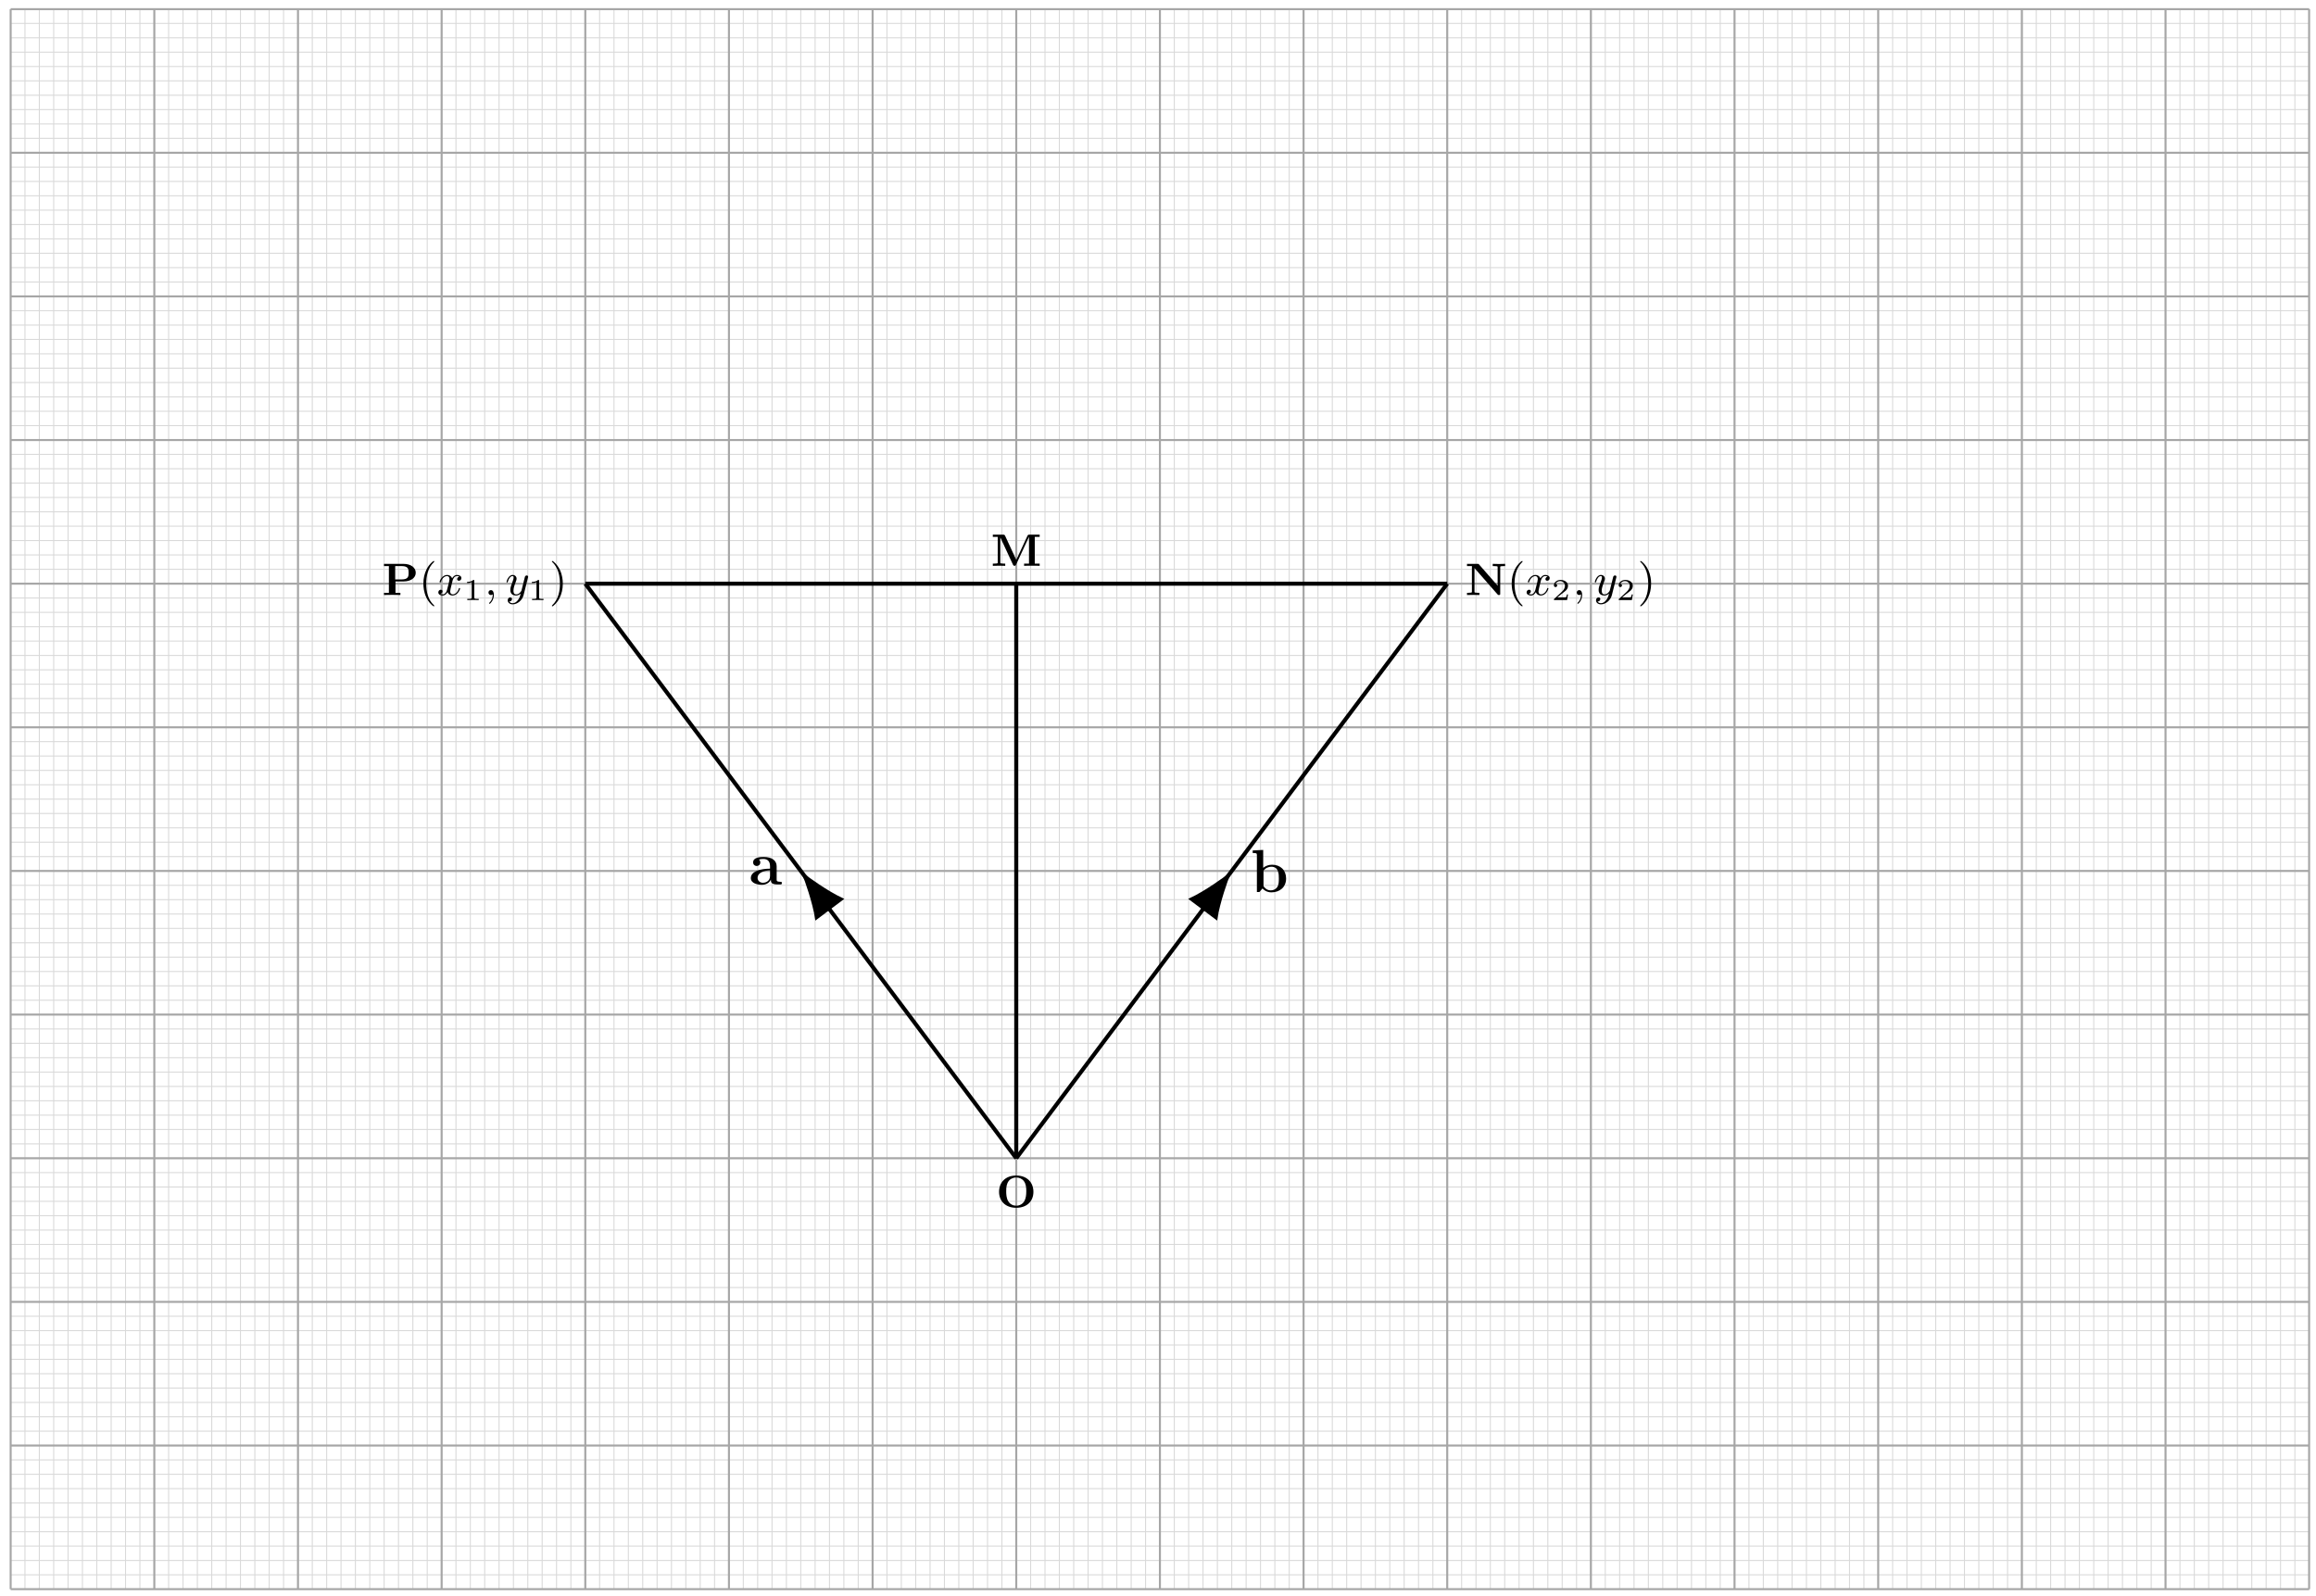 <svg xmlns="http://www.w3.org/2000/svg" xmlns:xlink="http://www.w3.org/1999/xlink" xmlns:inkscape="http://www.inkscape.org/namespaces/inkscape" version="1.1" width="457" height="315" viewBox="0 0 457 315">
<defs>
<path id="font_1_3" d="M.822 .339C.822 .548 .681 .698 .444 .698 .206 .698 .066 .547 .066 .339 .066 .137 .205-.012 .444-.012 .683-.012 .822 .136 .822 .339M.444 .034C.382 .034 .311 .061 .268 .132 .227 .2 .223 .288 .223 .354 .223 .443 .232 .518 .281 .582 .307 .615 .364 .655 .444 .655 .51 .655 .573 .628 .612 .575 .661 .51 .665 .424 .665 .354 .665 .265 .656 .201 .625 .14 .588 .071 .517 .034 .444 .034Z"/>
<path id="font_1_4" d="M.295 .299H.479C.622 .299 .741 .372 .741 .49 .741 .6 .64 .686 .469 .686H.042V.637H.15V.049H.042V0C.077 .003 .181 .003 .222 .003 .263 .003 .368 .003 .403 0V.049H.295V.299M.431 .637C.584 .637 .584 .561 .584 .49 .584 .42 .584 .343 .43 .343H.289V.637H.431Z"/>
<path id="font_2_1" d="M.341-.238C.341-.233 .338-.23 .332-.223 .203-.105 .164 .075 .164 .25 .164 .405 .194 .593 .335 .727 .339 .731 .341 .734 .341 .739 .341 .746 .336 .75 .329 .75 .317 .75 .227 .678 .173 .569 .125 .473 .101 .37 .101 .251 .101 .179 .11 .065 .165-.053 .224-.176 .317-.249 .329-.249 .336-.249 .341-.245 .341-.238Z"/>
<path id="font_3_2" d="M.492 .404C.455 .397 .444 .365 .444 .35 .444 .331 .458 .314 .483 .314 .511 .314 .538 .338 .538 .373 .538 .419 .488 .442 .441 .442 .381 .442 .346 .389 .334 .368 .315 .417 .271 .442 .223 .442 .116 .442 .058 .314 .058 .288 .058 .279 .065 .276 .072 .276 .081 .276 .084 .281 .086 .287 .117 .386 .183 .417 .221 .417 .25 .417 .276 .398 .276 .351 .276 .315 .233 .155 .22 .107 .212 .076 .182 .014 .127 .014 .107 .014 .086 .021 .076 .027 .103 .032 .123 .055 .123 .081 .123 .106 .104 .117 .085 .117 .056 .117 .03 .092 .03 .058 .03 .009 .084-.011 .126-.011 .184-.011 .218 .037 .233 .064 .258-.002 .317-.011 .344-.011 .452-.011 .509 .119 .509 .143 .509 .148 .506 .155 .496 .155 .485 .155 .484 .151 .479 .136 .457 .064 .399 .014 .347 .014 .318 .014 .291 .032 .291 .08 .291 .102 .305 .157 .314 .195 .318 .213 .345 .321 .347 .328 .359 .364 .389 .417 .44 .417 .458 .417 .477 .414 .492 .404Z"/>
<path id="font_4_1" d="M.359 .635C.359 .665 .355 .665 .325 .665 .259 .601 .157 .601 .121 .601V.562C.147 .562 .213 .562 .273 .59V.085C.273 .052 .273 .039 .17 .039H.127V0C.182 .004 .26 .004 .316 .004 .372 .004 .45 .004 .505 0V.039H.462C.359 .039 .359 .052 .359 .085V.635Z"/>
<path id="font_3_1" d="M.182 .016C.182-.017 .182-.099 .108-.17 .102-.176 .102-.177 .102-.181 .102-.188 .109-.193 .115-.193 .126-.193 .207-.115 .207 .002 .207 .064 .185 .108 .142 .108 .108 .108 .088 .082 .088 .054 .088 .026 .108 0 .142 0 .157 0 .172 .005 .182 .016Z"/>
<path id="font_3_3" d="M.502 .385C.503 .39 .505 .396 .505 .402 .505 .415 .496 .431 .474 .431 .461 .431 .443 .423 .435 .404 .434 .4 .424 .359 .418 .337L.368 .137C.36 .108 .36 .106 .358 .097 .357 .093 .315 .014 .243 .014 .181 .014 .181 .077 .181 .096 .181 .141 .194 .19 .237 .302 .245 .325 .251 .339 .251 .358 .251 .407 .214 .442 .165 .442 .069 .442 .029 .3 .029 .288 .029 .279 .036 .276 .043 .276 .054 .276 .055 .282 .059 .295 .08 .369 .12 .417 .162 .417 .186 .417 .186 .398 .186 .384 .186 .367 .182 .349 .173 .325 .126 .201 .113 .159 .113 .111 .113 0 .203-.011 .24-.011 .289-.011 .324 .015 .342 .033 .329-.018 .318-.063 .279-.113 .249-.153 .209-.18 .165-.18 .137-.18 .104-.17 .09-.142 .143-.142 .15-.098 .15-.088 .15-.066 .134-.052 .112-.052 .088-.052 .056-.071 .056-.117 .056-.169 .102-.205 .165-.205 .267-.205 .376-.118 .405-.001L.502 .385Z"/>
<path id="font_2_2" d="M.298 .251C.298 .333 .286 .443 .234 .554 .175 .677 .082 .75 .07 .75 .06 .75 .058 .742 .058 .739 .058 .734 .06 .731 .067 .724 .125 .672 .235 .536 .235 .251 .235 .108 .209-.091 .064-.226 .062-.229 .058-.233 .058-.238 .058-.241 .06-.249 .07-.249 .082-.249 .172-.177 .226-.068 .274 .028 .298 .131 .298 .251Z"/>
<path id="font_1_2" d="M.307 .673C.296 .686 .294 .686 .273 .686H.042V.637H.15V.078C.15 .056 .149 .055 .121 .052 .097 .049 .095 .049 .068 .049H.042V0C.107 .003 .135 .003 .178 .003 .222 .003 .249 .003 .315 0V.049H.289C.262 .049 .26 .049 .236 .052 .208 .055 .207 .056 .207 .078V.593L.715 .013C.726 0 .73 0 .744 0 .773 0 .773 .011 .773 .033V.608C.773 .63 .774 .631 .802 .634 .826 .637 .828 .637 .855 .637H.881V.686C.816 .683 .788 .683 .745 .683 .701 .683 .674 .683 .608 .686V.637H.634C.661 .637 .663 .637 .687 .634 .715 .631 .716 .63 .716 .608V.206L.307 .673Z"/>
<path id="font_4_2" d="M.538 .187H.501C.499 .173 .489 .107 .474 .096 .467 .09 .386 .09 .372 .09H.185L.313 .194C.347 .221 .436 .285 .467 .315 .497 .345 .538 .396 .538 .467 .538 .592 .425 .665 .291 .665 .162 .665 .072 .58 .072 .486 .072 .435 .115 .429 .126 .429 .151 .429 .18 .447 .18 .483 .18 .505 .167 .537 .123 .537 .146 .588 .207 .626 .276 .626 .381 .626 .437 .548 .437 .467 .437 .396 .39 .323 .32 .259L.083 .042C.073 .032 .072 .031 .072 0H.507L.538 .187Z"/>
<path id="font_1_1" d="M.561 .131 .316 .66C.304 .686 .29 .686 .269 .686H.045V.637H.153V.078C.153 .056 .152 .055 .124 .052 .1 .049 .098 .049 .071 .049H.045V0C.11 .003 .138 .003 .181 .003 .225 .003 .252 .003 .318 0V.049H.292C.265 .049 .263 .049 .239 .052 .211 .055 .21 .056 .21 .078V.623H.211L.488 .026C.492 .017 .5 0 .522 0 .545 0 .552 .016 .557 .026L.84 .636H.841V.049H.733V0C.768 .003 .864 .003 .904 .003 .944 .003 1.041 .003 1.076 0V.049H.968V.637H1.076V.686H.853C.832 .686 .819 .686 .807 .661L.561 .131Z"/>
<path id="font_5_1" d="M.46 .299C.46 .391 .387 .453 .246 .453 .19 .453 .072 .448 .072 .364 .072 .322 .104 .304 .131 .304 .161 .304 .19 .325 .19 .363 .19 .382 .183 .4 .166 .411 .199 .42 .223 .42 .242 .42 .31 .42 .351 .382 .351 .3V.26C.193 .26 .034 .216 .034 .105 .034 .014 .15-.006 .219-.006 .296-.006 .345 .036 .365 .08 .365 .043 .365 0 .466 0H.517C.538 0 .546 0 .546 .022 .546 .043 .537 .043 .523 .043 .46 .044 .46 .06 .46 .083V.299M.351 .139C.351 .045 .267 .027 .235 .027 .186 .027 .145 .06 .145 .106 .145 .197 .253 .228 .351 .233V.139Z"/>
<path id="font_5_2" d="M.208 .694 .035 .686V.643C.097 .643 .104 .643 .104 .604V0H.146C.163 .019 .18 .038 .196 .058 .247 .005 .302-.006 .342-.006 .48-.006 .586 .078 .586 .223 .586 .36 .492 .45 .355 .45 .296 .45 .249 .431 .208 .399V.694M.213 .351C.248 .399 .3 .417 .342 .417 .466 .417 .466 .29 .466 .224 .466 .179 .466 .122 .442 .085 .411 .037 .364 .027 .332 .027 .264 .027 .227 .075 .213 .097V.351Z"/>
</defs>
<path transform="matrix(1,0,0,-1,200.531,228.574)" stroke-width=".199" stroke-linecap="butt" stroke-miterlimit="10" stroke-linejoin="miter" fill="none" stroke="#d9d9d9" d="M-198.428-82.211H255.121M-198.428-79.376H255.121M-198.428-76.541H255.121M-198.428-73.706H255.121M-198.428-70.871H255.121M-198.428-68.036H255.121M-198.428-65.202H255.121M-198.428-62.367H255.121M-198.428-59.532H255.121M-198.428-56.697H255.121M-198.428-53.862H255.121M-198.428-51.027H255.121M-198.428-48.192H255.121M-198.428-45.358H255.121M-198.428-42.523H255.121M-198.428-39.688H255.121M-198.428-36.853H255.121M-198.428-34.018H255.121M-198.428-31.183H255.121M-198.428-28.349H255.121M-198.428-25.514H255.121M-198.428-22.679H255.121M-198.428-19.844H255.121M-198.428-17.009H255.121M-198.428-14.174H255.121M-198.428-11.339H255.121M-198.428-8.505H255.121M-198.428-5.67H255.121M-198.428-2.835H255.121M-198.428 0H255.121M-198.428 2.835H255.121M-198.428 5.67H255.121M-198.428 8.505H255.121M-198.428 11.339H255.121M-198.428 14.174H255.121M-198.428 17.009H255.121M-198.428 19.844H255.121M-198.428 22.679H255.121M-198.428 25.514H255.121M-198.428 28.349H255.121M-198.428 31.183H255.121M-198.428 34.018H255.121M-198.428 36.853H255.121M-198.428 39.688H255.121M-198.428 42.523H255.121M-198.428 45.358H255.121M-198.428 48.192H255.121M-198.428 51.027H255.121M-198.428 53.862H255.121M-198.428 56.697H255.121M-198.428 59.532H255.121M-198.428 62.367H255.121M-198.428 65.202H255.121M-198.428 68.036H255.121M-198.428 70.871H255.121M-198.428 73.706H255.121M-198.428 76.541H255.121M-198.428 79.376H255.121M-198.428 82.211H255.121M-198.428 85.045H255.121M-198.428 87.88H255.121M-198.428 90.715H255.121M-198.428 93.55H255.121M-198.428 96.385H255.121M-198.428 99.22H255.121M-198.428 102.055H255.121M-198.428 104.889H255.121M-198.428 107.724H255.121M-198.428 110.559H255.121M-198.428 113.394H255.121M-198.428 116.229H255.121M-198.428 119.064H255.121M-198.428 121.899H255.121M-198.428 124.733H255.121M-198.428 127.568H255.121M-198.428 130.403H255.121M-198.428 133.238H255.121M-198.428 136.073H255.121M-198.428 138.908H255.121M-198.428 141.742H255.121M-198.428 144.577H255.121M-198.428 147.412H255.121M-198.428 150.247H255.121M-198.428 153.082H255.121M-198.428 155.917H255.121M-198.428 158.752H255.121M-198.428 161.586H255.121M-198.428 164.421H255.121M-198.428 167.256H255.121M-198.428 170.091H255.121M-198.428 172.926H255.121M-198.428 175.761H255.121M-198.428 178.596H255.121M-198.428 181.43H255.121M-198.428 184.265H255.121M-198.428 187.1H255.121M-198.428 189.935H255.121M-198.428 192.77H255.121M-198.428 195.605H255.121M-198.428 198.439H255.121M-198.428 201.274H255.121M-198.428 204.109H255.121M-198.428 206.944H255.121M-198.428 209.779H255.121M-198.428 212.614H255.121M-198.428 215.449H255.121M-198.428 218.283H255.121M-198.428 221.118H255.121M-198.428 223.953H255.121M-195.605-85.04V226.774M-192.77-85.04V226.774M-189.935-85.04V226.774M-187.1-85.04V226.774M-184.265-85.04V226.774M-181.43-85.04V226.774M-178.596-85.04V226.774M-175.761-85.04V226.774M-172.926-85.04V226.774M-170.091-85.04V226.774M-167.256-85.04V226.774M-164.421-85.04V226.774M-161.586-85.04V226.774M-158.752-85.04V226.774M-155.917-85.04V226.774M-153.082-85.04V226.774M-150.247-85.04V226.774M-147.412-85.04V226.774M-144.577-85.04V226.774M-141.742-85.04V226.774M-138.908-85.04V226.774M-136.073-85.04V226.774M-133.238-85.04V226.774M-130.403-85.04V226.774M-127.568-85.04V226.774M-124.733-85.04V226.774M-121.899-85.04V226.774M-119.064-85.04V226.774M-116.229-85.04V226.774M-113.394-85.04V226.774M-110.559-85.04V226.774M-107.724-85.04V226.774M-104.889-85.04V226.774M-102.055-85.04V226.774M-99.22-85.04V226.774M-96.385-85.04V226.774M-93.55-85.04V226.774M-90.715-85.04V226.774M-87.88-85.04V226.774M-85.045-85.04V226.774M-82.211-85.04V226.774M-79.376-85.04V226.774M-76.541-85.04V226.774M-73.706-85.04V226.774M-70.871-85.04V226.774M-68.036-85.04V226.774M-65.202-85.04V226.774M-62.367-85.04V226.774M-59.532-85.04V226.774M-56.697-85.04V226.774M-53.862-85.04V226.774M-51.027-85.04V226.774M-48.192-85.04V226.774M-45.358-85.04V226.774M-42.523-85.04V226.774M-39.688-85.04V226.774M-36.853-85.04V226.774M-34.018-85.04V226.774M-31.183-85.04V226.774M-28.349-85.04V226.774M-25.514-85.04V226.774M-22.679-85.04V226.774M-19.844-85.04V226.774M-17.009-85.04V226.774M-14.174-85.04V226.774M-11.339-85.04V226.774M-8.505-85.04V226.774M-5.67-85.04V226.774M-2.835-85.04V226.774M0-85.04V226.774M2.835-85.04V226.774M5.67-85.04V226.774M8.505-85.04V226.774M11.339-85.04V226.774M14.174-85.04V226.774M17.009-85.04V226.774M19.844-85.04V226.774M22.679-85.04V226.774M25.514-85.04V226.774M28.349-85.04V226.774M31.183-85.04V226.774M34.018-85.04V226.774M36.853-85.04V226.774M39.688-85.04V226.774M42.523-85.04V226.774M45.358-85.04V226.774M48.192-85.04V226.774M51.027-85.04V226.774M53.862-85.04V226.774M56.697-85.04V226.774M59.532-85.04V226.774M62.367-85.04V226.774M65.202-85.04V226.774M68.036-85.04V226.774M70.871-85.04V226.774M73.706-85.04V226.774M76.541-85.04V226.774M79.376-85.04V226.774M82.211-85.04V226.774M85.045-85.04V226.774M87.88-85.04V226.774M90.715-85.04V226.774M93.55-85.04V226.774M96.385-85.04V226.774M99.22-85.04V226.774M102.055-85.04V226.774M104.889-85.04V226.774M107.724-85.04V226.774M110.559-85.04V226.774M113.394-85.04V226.774M116.229-85.04V226.774M119.064-85.04V226.774M121.899-85.04V226.774M124.733-85.04V226.774M127.568-85.04V226.774M130.403-85.04V226.774M133.238-85.04V226.774M136.073-85.04V226.774M138.908-85.04V226.774M141.742-85.04V226.774M144.577-85.04V226.774M147.412-85.04V226.774M150.247-85.04V226.774M153.082-85.04V226.774M155.917-85.04V226.774M158.752-85.04V226.774M161.586-85.04V226.774M164.421-85.04V226.774M167.256-85.04V226.774M170.091-85.04V226.774M172.926-85.04V226.774M175.761-85.04V226.774M178.596-85.04V226.774M181.43-85.04V226.774M184.265-85.04V226.774M187.1-85.04V226.774M189.935-85.04V226.774M192.77-85.04V226.774M195.605-85.04V226.774M198.439-85.04V226.774M201.274-85.04V226.774M204.109-85.04V226.774M206.944-85.04V226.774M209.779-85.04V226.774M212.614-85.04V226.774M215.449-85.04V226.774M218.283-85.04V226.774M221.118-85.04V226.774M223.953-85.04V226.774M226.788-85.04V226.774M229.623-85.04V226.774M232.458-85.04V226.774M235.293-85.04V226.774M238.127-85.04V226.774M240.962-85.04V226.774M243.797-85.04V226.774M246.632-85.04V226.774M249.467-85.04V226.774M252.302-85.04V226.774M255.121 226.774"/>
<path transform="matrix(1,0,0,-1,200.531,228.574)" stroke-width=".399" stroke-linecap="butt" stroke-miterlimit="10" stroke-linejoin="miter" fill="none" stroke="#a6a6a6" d="M-198.428-85.04H255.121M-198.428-56.694H255.121M-198.428-28.347H255.121M-198.428 0H255.121M-198.428 28.347H255.121M-198.428 56.694H255.121M-198.428 85.04H255.121M-198.428 113.387H255.121M-198.428 141.734H255.121M-198.428 170.081H255.121M-198.428 198.428H255.121M-198.428 226.765H255.121M-198.428-85.04V226.774M-170.081-85.04V226.774M-141.734-85.04V226.774M-113.387-85.04V226.774M-85.04-85.04V226.774M-56.694-85.04V226.774M-28.347-85.04V226.774M0-85.04V226.774M28.347-85.04V226.774M56.694-85.04V226.774M85.04-85.04V226.774M113.387-85.04V226.774M141.734-85.04V226.774M170.081-85.04V226.774M198.428-85.04V226.774M226.774-85.04V226.774M255.111-85.04V226.774M255.121 226.774"/>
<use data-text="O" xlink:href="#font_1_3" transform="matrix(8.967,0,0,-8.967,196.546,238.246)"/>
<use data-text="P" xlink:href="#font_1_4" transform="matrix(8.967,0,0,-8.967,75.392,117.426)"/>
<use data-text="(" xlink:href="#font_2_1" transform="matrix(8.967,0,0,-8.967,82.637,117.426)"/>
<use data-text="x" xlink:href="#font_3_2" transform="matrix(8.967,0,0,-8.967,86.221,117.426)"/>
<use data-text="1" xlink:href="#font_4_1" transform="matrix(5.978,0,0,-5.978,91.445,118.422)"/>
<use data-text="," xlink:href="#font_3_1" transform="matrix(8.967,0,0,-8.967,95.596,117.426)"/>
<use data-text="y" xlink:href="#font_3_3" transform="matrix(8.967,0,0,-8.967,99.685,117.426)"/>
<use data-text="1" xlink:href="#font_4_1" transform="matrix(5.978,0,0,-5.978,104.23,118.422)"/>
<use data-text=")" xlink:href="#font_2_2" transform="matrix(8.967,0,0,-8.967,108.382,117.426)"/>
<use data-text="N" xlink:href="#font_1_2" transform="matrix(8.967,0,0,-8.967,289.096,117.426)"/>
<use data-text="(" xlink:href="#font_2_1" transform="matrix(8.967,0,0,-8.967,297.384,117.426)"/>
<use data-text="x" xlink:href="#font_3_2" transform="matrix(8.967,0,0,-8.967,300.968,117.426)"/>
<use data-text="2" xlink:href="#font_4_2" transform="matrix(5.978,0,0,-5.978,306.191,118.422)"/>
<use data-text="," xlink:href="#font_3_1" transform="matrix(8.967,0,0,-8.967,310.344,117.426)"/>
<use data-text="y" xlink:href="#font_3_3" transform="matrix(8.967,0,0,-8.967,314.432,117.426)"/>
<use data-text="2" xlink:href="#font_4_2" transform="matrix(5.978,0,0,-5.978,318.978,118.422)"/>
<use data-text=")" xlink:href="#font_2_2" transform="matrix(8.967,0,0,-8.967,323.129,117.426)"/>
<use data-text="M" xlink:href="#font_1_1" transform="matrix(8.967,0,0,-8.967,195.503,111.665)"/>
<path transform="matrix(1,0,0,-1,200.531,228.574)" stroke-width=".399" stroke-linecap="butt" stroke-miterlimit="10" stroke-linejoin="miter" fill="none" stroke="#000000" d="M0 0-36.901 49.202"/>
<path transform="matrix(-.6,-.8,-.8,.6,163.628,179.371)" d="M8.543 0C7.494 .252 2.882 1.683 0 3.24V-3.24C2.882-1.683 7.494-.252 8.543 0Z"/>
<path transform="matrix(-.6,-.8,-.8,.6,163.628,179.371)" stroke-width=".399" stroke-linecap="butt" stroke-miterlimit="10" stroke-linejoin="miter" fill="none" stroke="#000000" d="M8.543 0C7.494 .252 2.882 1.683 0 3.24V-3.24C2.882-1.683 7.494-.252 8.543 0Z"/>
<path transform="matrix(1,0,0,-1,200.531,228.574)" stroke-width=".399" stroke-linecap="butt" stroke-miterlimit="10" stroke-linejoin="miter" fill="none" stroke="#000000" d="M0 0 36.901 49.202"/>
<path transform="matrix(.6,-.8,-.8,-.6,237.434,179.371)" d="M8.543 0C7.494 .252 2.882 1.683 0 3.24V-3.24C2.882-1.683 7.494-.252 8.543 0Z"/>
<path transform="matrix(.6,-.8,-.8,-.6,237.434,179.371)" stroke-width=".399" stroke-linecap="butt" stroke-miterlimit="10" stroke-linejoin="miter" fill="none" stroke="#000000" d="M8.543 0C7.494 .252 2.882 1.683 0 3.24V-3.24C2.882-1.683 7.494-.252 8.543 0Z"/>
<path transform="matrix(1,0,0,-1,200.531,228.574)" stroke-width=".797" stroke-linecap="butt" stroke-miterlimit="10" stroke-linejoin="miter" fill="none" stroke="#000000" d="M0 0-85.04 113.387"/>
<use data-text="a" xlink:href="#font_5_1" transform="matrix(11.956,0,0,-11.955,147.751,174.536)"/>
<path transform="matrix(1,0,0,-1,200.531,228.574)" stroke-width=".797" stroke-linecap="butt" stroke-miterlimit="10" stroke-linejoin="miter" fill="none" stroke="#000000" d="M0 0 85.04 113.387"/>
<use data-text="b" xlink:href="#font_5_2" transform="matrix(11.956,0,0,-11.955,246.772,176.031)"/>
<path transform="matrix(1,0,0,-1,200.531,228.574)" stroke-width=".797" stroke-linecap="butt" stroke-miterlimit="10" stroke-linejoin="miter" fill="none" stroke="#000000" d="M85.04 113.387H-85.04"/>
<path transform="matrix(1,0,0,-1,200.531,228.574)" stroke-width=".797" stroke-linecap="butt" stroke-miterlimit="10" stroke-linejoin="miter" fill="none" stroke="#000000" d="M0 0V113.387"/>
</svg>
